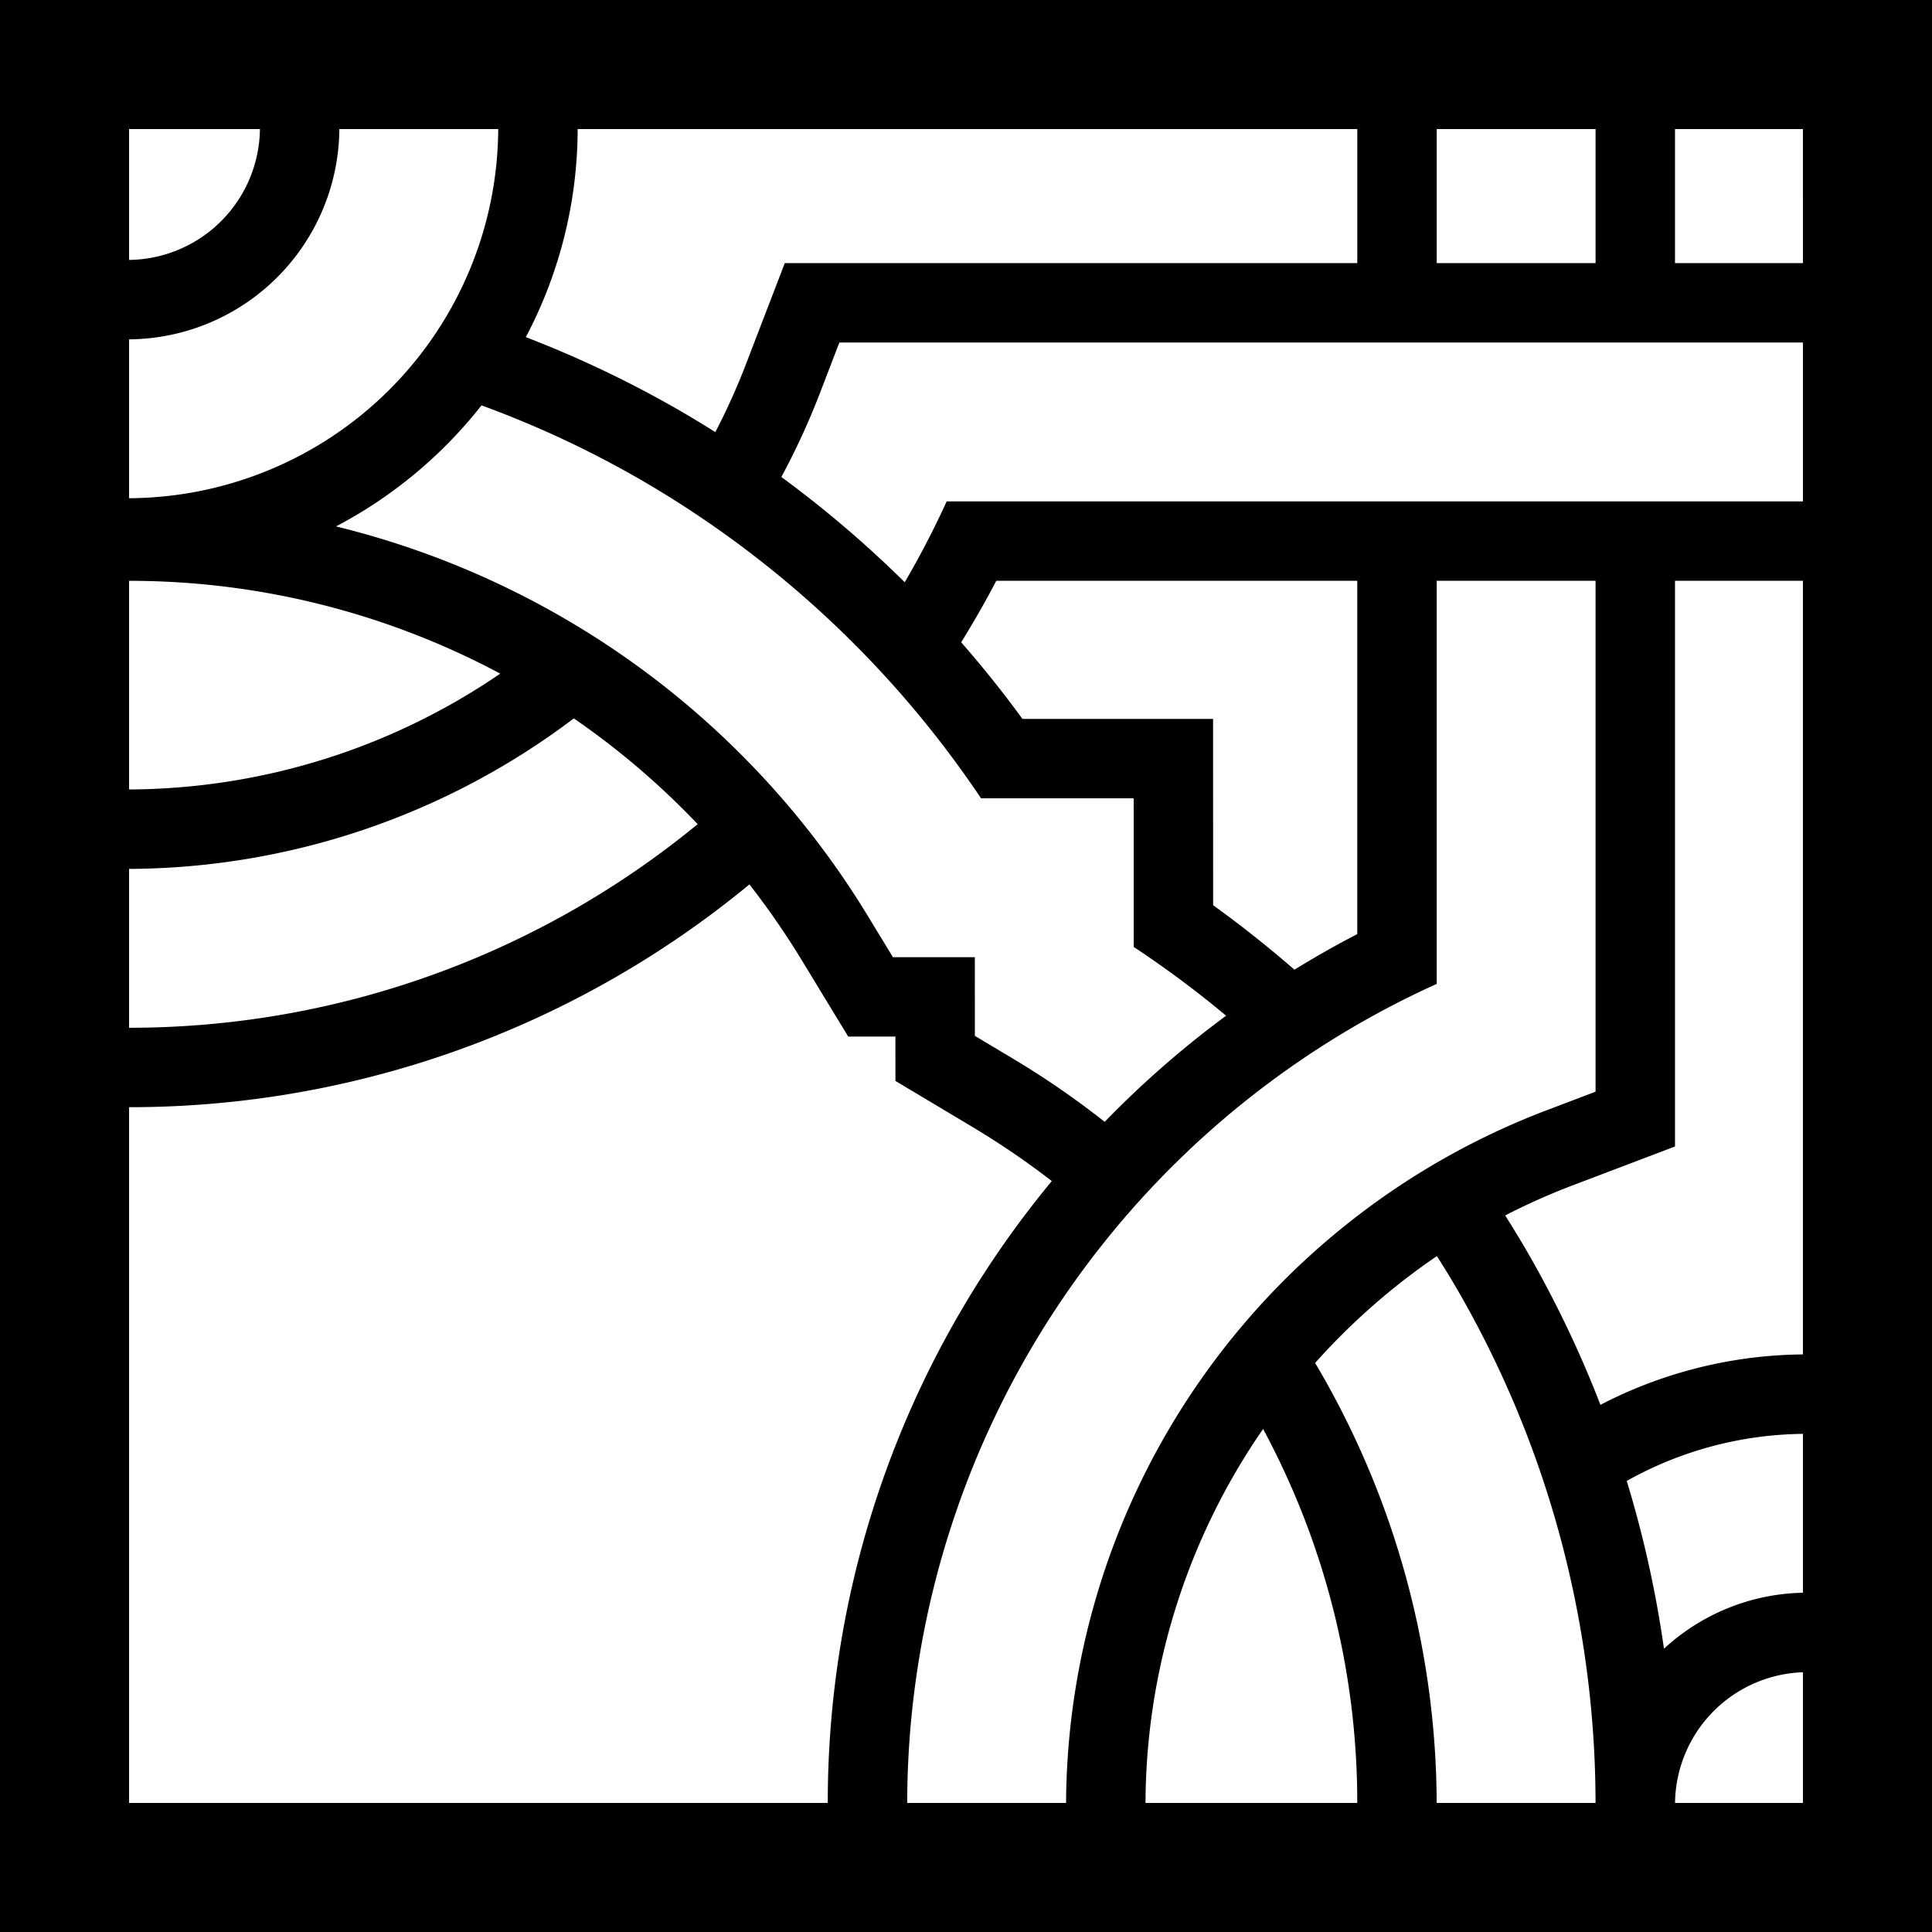 <svg id="Layer_1" data-name="Layer 1" xmlns="http://www.w3.org/2000/svg" viewBox="0 0 381.6 381.6"><title>tile</title><path d="M0,0V381.6H381.6V0ZM356.105,51.964H330.837V25.495h25.267ZM67.029,25.495H98.406a73.287,73.287,0,0,1-72.911,72.91V67.028A41.877,41.877,0,0,0,67.029,25.495Zm216.743,0H315.149V51.964H283.772Zm-169.675,0H268.084V51.964H155.01l-7.734,20.12a128.606,128.606,0,0,1-5.99,13.266c-2.421-1.522-4.863-3.013-7.346-4.439a216.607,216.607,0,0,0-30.081-14.321A88.341,88.341,0,0,0,114.097,25.495ZM25.495,114.722a155.514,155.514,0,0,1,73.311,18.33,130.73,130.73,0,0,1-73.311,22.879Zm0,56.9a146.637,146.637,0,0,0,87.843-29.727A154.685,154.685,0,0,1,137.8,162.786c-3.487,2.852-7.08,5.596-10.8,8.199A176.696,176.696,0,0,1,25.495,203Zm40.877-67.649A89.522,89.522,0,0,0,95.105,80.067a201.044,201.044,0,0,1,31.017,14.444,204.109,204.109,0,0,1,67.65,63.169h30.148l.003,29.353a203.266,203.266,0,0,1,18.253,13.589,192.773,192.773,0,0,0-23.983,20.96,169.693,169.693,0,0,0-18.007-12.419l-7.636-4.566-.003-15.54H176.36l-4.583-7.538A170.285,170.285,0,0,0,66.373,103.973ZM189.85,126.87c2.446-3.963,4.769-8.008,6.929-12.152h71.304V184.5c-4.234,2.188-8.364,4.544-12.41,7.029q-7.731-6.728-16.065-12.737l-.005-36.8H201.942Q196.237,134.157,189.85,126.87Zm93.922,67.465V114.717H315.149V215.627l-10.12,3.842a147.236,147.236,0,0,0-94.463,136.636h-31.38a177.86,177.86,0,0,1,104.587-161.77Zm-34.291,87.909a155.502,155.502,0,0,1,18.598,73.861H226.254A130.744,130.744,0,0,1,249.481,282.243Zm10.278-13.039a131.188,131.188,0,0,1,24.051-21.11c1.404,2.218,2.782,4.453,4.1,6.727a202.72,202.72,0,0,1,27.234,101.283h-31.377A171.511,171.511,0,0,0,259.759,269.205Zm61.548,23.302a72.753,72.753,0,0,1,34.798-9.297v31.38a41.689,41.689,0,0,0-27.445,11.056A218.926,218.926,0,0,0,321.307,292.507ZM316.11,277.478a216.734,216.734,0,0,0-14.627-30.524c-1.347-2.323-2.752-4.611-4.183-6.88a129.023,129.023,0,0,1,13.297-5.938l20.24-7.684V114.717h25.267V267.52A88.362,88.362,0,0,0,316.11,277.478ZM186.986,99.029a177.701,177.701,0,0,1-8.289,15.973,220.015,220.015,0,0,0-24.368-20.788,143.987,143.987,0,0,0,7.593-16.503l3.866-10.059H356.105V99.029ZM51.341,25.495A26.17,26.17,0,0,1,25.495,51.34V25.495ZM25.495,218.688a192.302,192.302,0,0,0,110.498-34.846c4.149-2.903,8.152-5.967,12.035-9.155a159.827,159.827,0,0,1,10.344,14.985l9.167,15.074h9.322l.002,8.752,15.271,9.131a160.136,160.136,0,0,1,15.61,10.646c-3.195,3.875-6.266,7.872-9.177,12.015a192.271,192.271,0,0,0-35.07,110.815H25.495Zm305.35,137.417a26.155,26.155,0,0,1,25.26-25.808v25.808Z"/></svg>